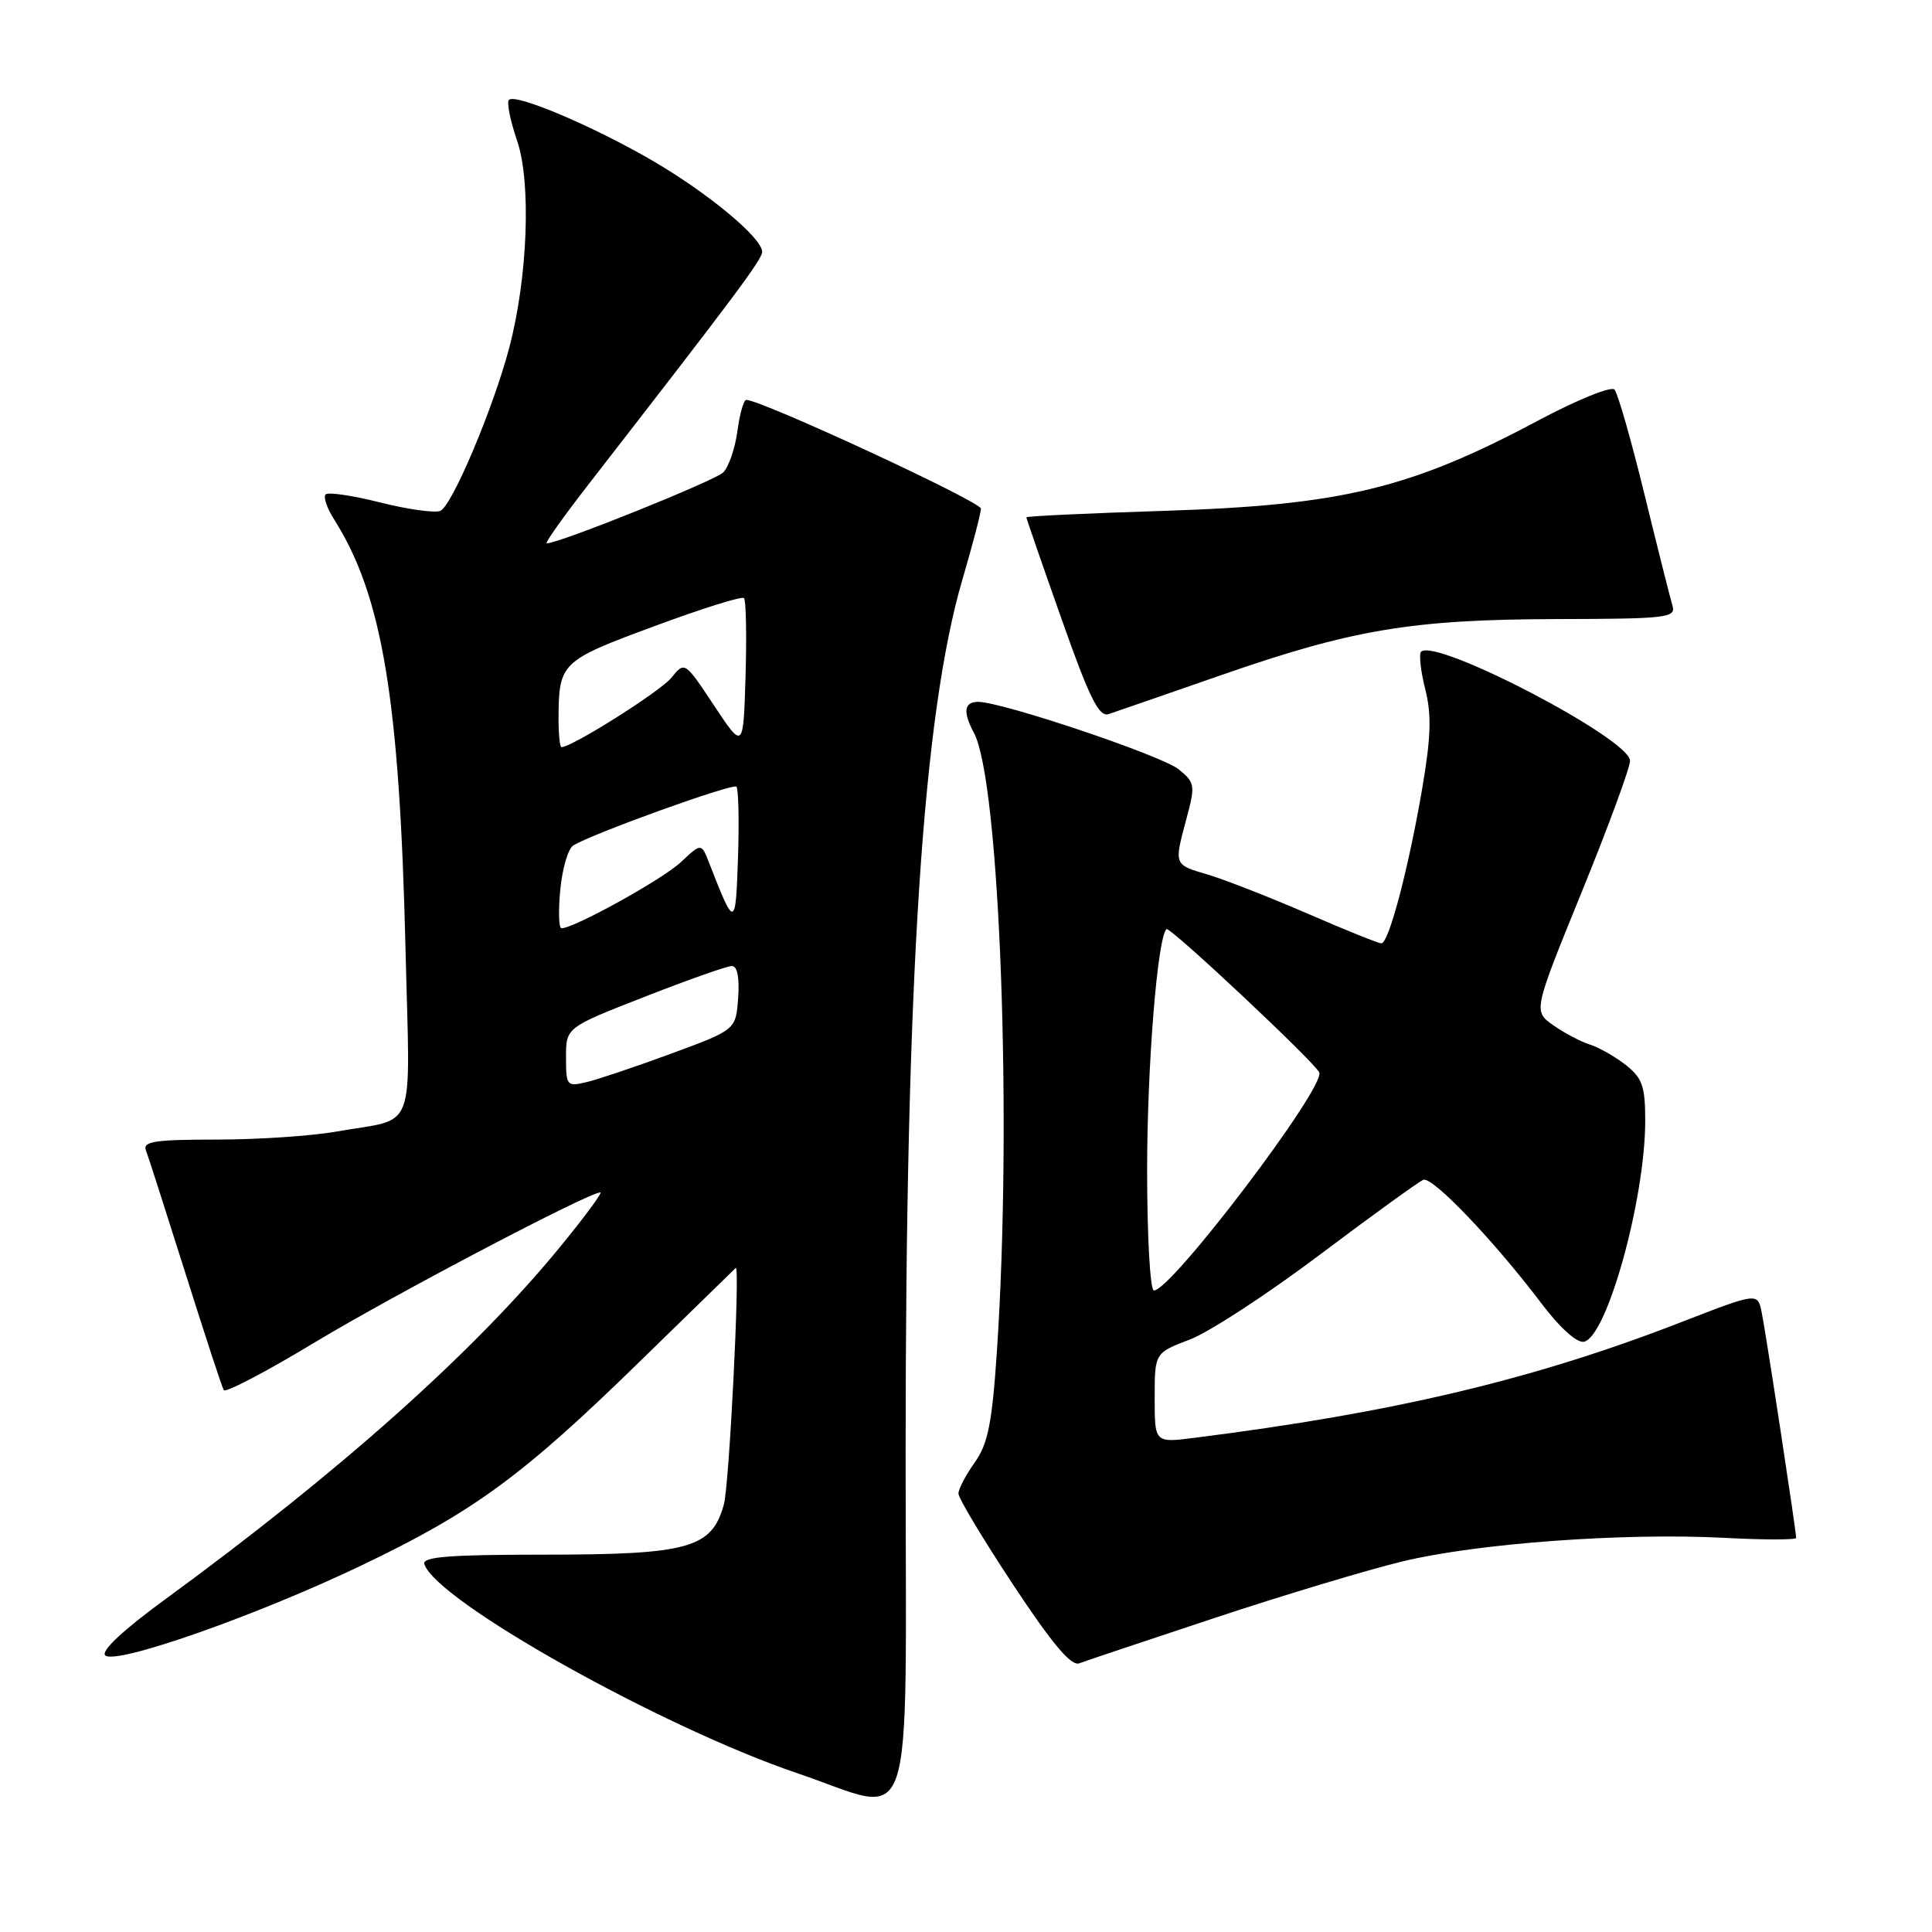 <?xml version="1.0" encoding="UTF-8" standalone="no"?>
<!DOCTYPE svg PUBLIC "-//W3C//DTD SVG 1.1//EN" "http://www.w3.org/Graphics/SVG/1.1/DTD/svg11.dtd" >
<svg xmlns="http://www.w3.org/2000/svg" xmlns:xlink="http://www.w3.org/1999/xlink" version="1.1" viewBox="0 0 256 256">
 <g >
 <path fill="currentColor"
d=" M 120.00 192.39 C 120.00 129.50 122.27 94.71 127.53 76.77 C 128.87 72.22 129.97 68.00 129.98 67.40 C 130.00 66.48 100.82 52.96 98.88 52.99 C 98.54 53.00 98.01 54.86 97.71 57.14 C 97.40 59.41 96.56 61.87 95.83 62.60 C 94.72 63.70 74.08 72.00 72.44 72.00 C 72.15 72.00 74.62 68.51 77.93 64.25 C 97.52 39.02 100.98 34.39 100.99 33.37 C 101.01 31.54 93.81 25.56 86.39 21.25 C 78.55 16.69 68.31 12.36 67.44 13.23 C 67.12 13.55 67.61 15.99 68.52 18.66 C 70.41 24.16 69.93 36.78 67.48 46.07 C 65.35 54.14 59.86 67.12 58.33 67.70 C 57.57 67.99 53.98 67.49 50.35 66.57 C 46.72 65.66 43.48 65.18 43.15 65.51 C 42.82 65.84 43.32 67.33 44.26 68.81 C 50.65 78.87 52.94 92.59 53.73 125.64 C 54.33 150.82 55.38 148.02 44.57 149.94 C 41.30 150.52 34.17 151.00 28.71 151.00 C 20.50 151.00 18.88 151.25 19.34 152.43 C 19.64 153.22 21.99 160.54 24.56 168.68 C 27.13 176.83 29.42 183.82 29.65 184.20 C 29.87 184.59 35.31 181.74 41.73 177.86 C 52.04 171.64 78.00 158.00 79.55 158.00 C 79.87 158.00 77.46 161.26 74.19 165.25 C 62.80 179.16 44.97 195.06 21.75 212.02 C 16.31 216.00 13.36 218.76 13.94 219.34 C 15.26 220.66 33.92 214.11 47.87 207.44 C 62.73 200.34 69.22 195.59 84.69 180.49 C 91.73 173.62 97.49 168.00 97.50 168.00 C 98.07 167.93 96.63 196.76 95.92 199.33 C 94.32 205.16 91.30 206.00 71.95 206.00 C 59.51 206.00 55.92 206.29 56.23 207.25 C 57.76 212.11 87.69 228.88 105.73 234.99 C 121.55 240.35 120.00 244.97 120.00 192.39 Z  M 161.00 214.37 C 170.07 211.36 181.26 208.00 185.86 206.89 C 195.80 204.49 215.15 203.08 228.44 203.77 C 233.70 204.05 238.00 204.05 238.00 203.78 C 238.00 202.88 233.98 176.53 233.43 173.88 C 232.90 171.26 232.90 171.26 222.70 175.22 C 203.21 182.79 184.69 187.19 158.25 190.52 C 153.00 191.19 153.00 191.19 153.00 185.23 C 153.00 179.27 153.00 179.27 157.67 177.49 C 160.24 176.51 168.00 171.44 174.92 166.23 C 181.84 161.02 188.00 156.57 188.60 156.33 C 189.81 155.86 198.01 164.45 204.31 172.79 C 206.68 175.93 208.94 177.96 209.87 177.79 C 212.92 177.20 218.00 158.88 218.00 148.51 C 218.00 143.93 217.62 142.85 215.42 141.11 C 214.00 140.00 211.86 138.78 210.67 138.41 C 209.48 138.04 207.30 136.89 205.83 135.86 C 203.16 133.98 203.16 133.98 209.57 118.24 C 213.10 109.58 215.98 101.74 215.99 100.81 C 216.01 97.93 190.20 84.47 188.30 86.36 C 188.00 86.67 188.24 88.90 188.85 91.31 C 189.71 94.73 189.62 97.65 188.43 104.60 C 186.62 115.13 184.02 125.00 183.04 125.00 C 182.66 125.00 178.28 123.24 173.31 121.08 C 168.34 118.93 162.41 116.60 160.14 115.92 C 155.48 114.53 155.55 114.71 157.23 108.41 C 158.40 104.06 158.34 103.69 156.17 101.93 C 153.91 100.11 132.78 93.00 129.61 93.00 C 127.74 93.00 127.56 94.32 129.05 97.10 C 132.48 103.51 134.15 148.58 132.09 179.13 C 131.45 188.62 130.91 191.32 129.15 193.79 C 127.97 195.45 127.00 197.30 127.00 197.91 C 127.00 198.52 130.26 203.95 134.25 209.99 C 139.41 217.80 141.93 220.80 143.00 220.40 C 143.82 220.09 151.93 217.37 161.00 214.37 Z  M 161.84 89.45 C 179.24 83.39 187.12 82.08 206.32 82.03 C 220.91 82.00 222.09 81.86 221.61 80.25 C 221.32 79.29 219.65 72.65 217.90 65.50 C 216.15 58.35 214.37 52.11 213.93 51.62 C 213.50 51.14 208.96 52.98 203.82 55.72 C 186.90 64.74 177.80 66.94 154.25 67.69 C 144.21 68.01 136.00 68.39 136.00 68.55 C 136.00 68.70 138.09 74.75 140.65 81.99 C 144.36 92.51 145.62 95.05 146.90 94.62 C 147.78 94.33 154.51 92.00 161.84 89.45 Z  M 75.00 140.09 C 75.00 136.15 75.00 136.15 85.42 132.08 C 91.16 129.83 96.36 128.00 96.98 128.00 C 97.70 128.00 98.00 129.56 97.81 132.23 C 97.50 136.45 97.50 136.45 89.00 139.59 C 84.33 141.31 79.26 143.02 77.75 143.38 C 75.10 144.01 75.00 143.89 75.00 140.09 Z  M 74.24 117.89 C 74.51 115.08 75.28 112.44 75.96 112.03 C 78.51 110.45 97.09 103.76 97.58 104.24 C 97.85 104.52 97.95 108.74 97.79 113.62 C 97.48 123.05 97.36 123.07 93.97 114.35 C 92.93 111.69 92.93 111.69 90.22 114.24 C 87.80 116.51 76.08 123.00 74.40 123.00 C 74.04 123.00 73.97 120.70 74.24 117.89 Z  M 74.01 95.25 C 74.04 87.82 74.30 87.56 86.63 83.00 C 92.93 80.66 98.31 78.97 98.58 79.25 C 98.85 79.52 98.95 84.15 98.79 89.54 C 98.50 99.34 98.50 99.34 94.61 93.48 C 90.73 87.62 90.73 87.62 88.95 89.82 C 87.48 91.62 75.80 99.00 74.40 99.00 C 74.18 99.00 74.01 97.31 74.01 95.25 Z  M 152.00 155.07 C 152.00 141.27 153.36 124.32 154.56 123.11 C 154.97 122.69 174.28 140.81 174.81 142.11 C 175.62 144.10 155.22 171.00 152.90 171.00 C 152.40 171.00 152.00 163.83 152.00 155.07 Z "/>
</g>
</svg>